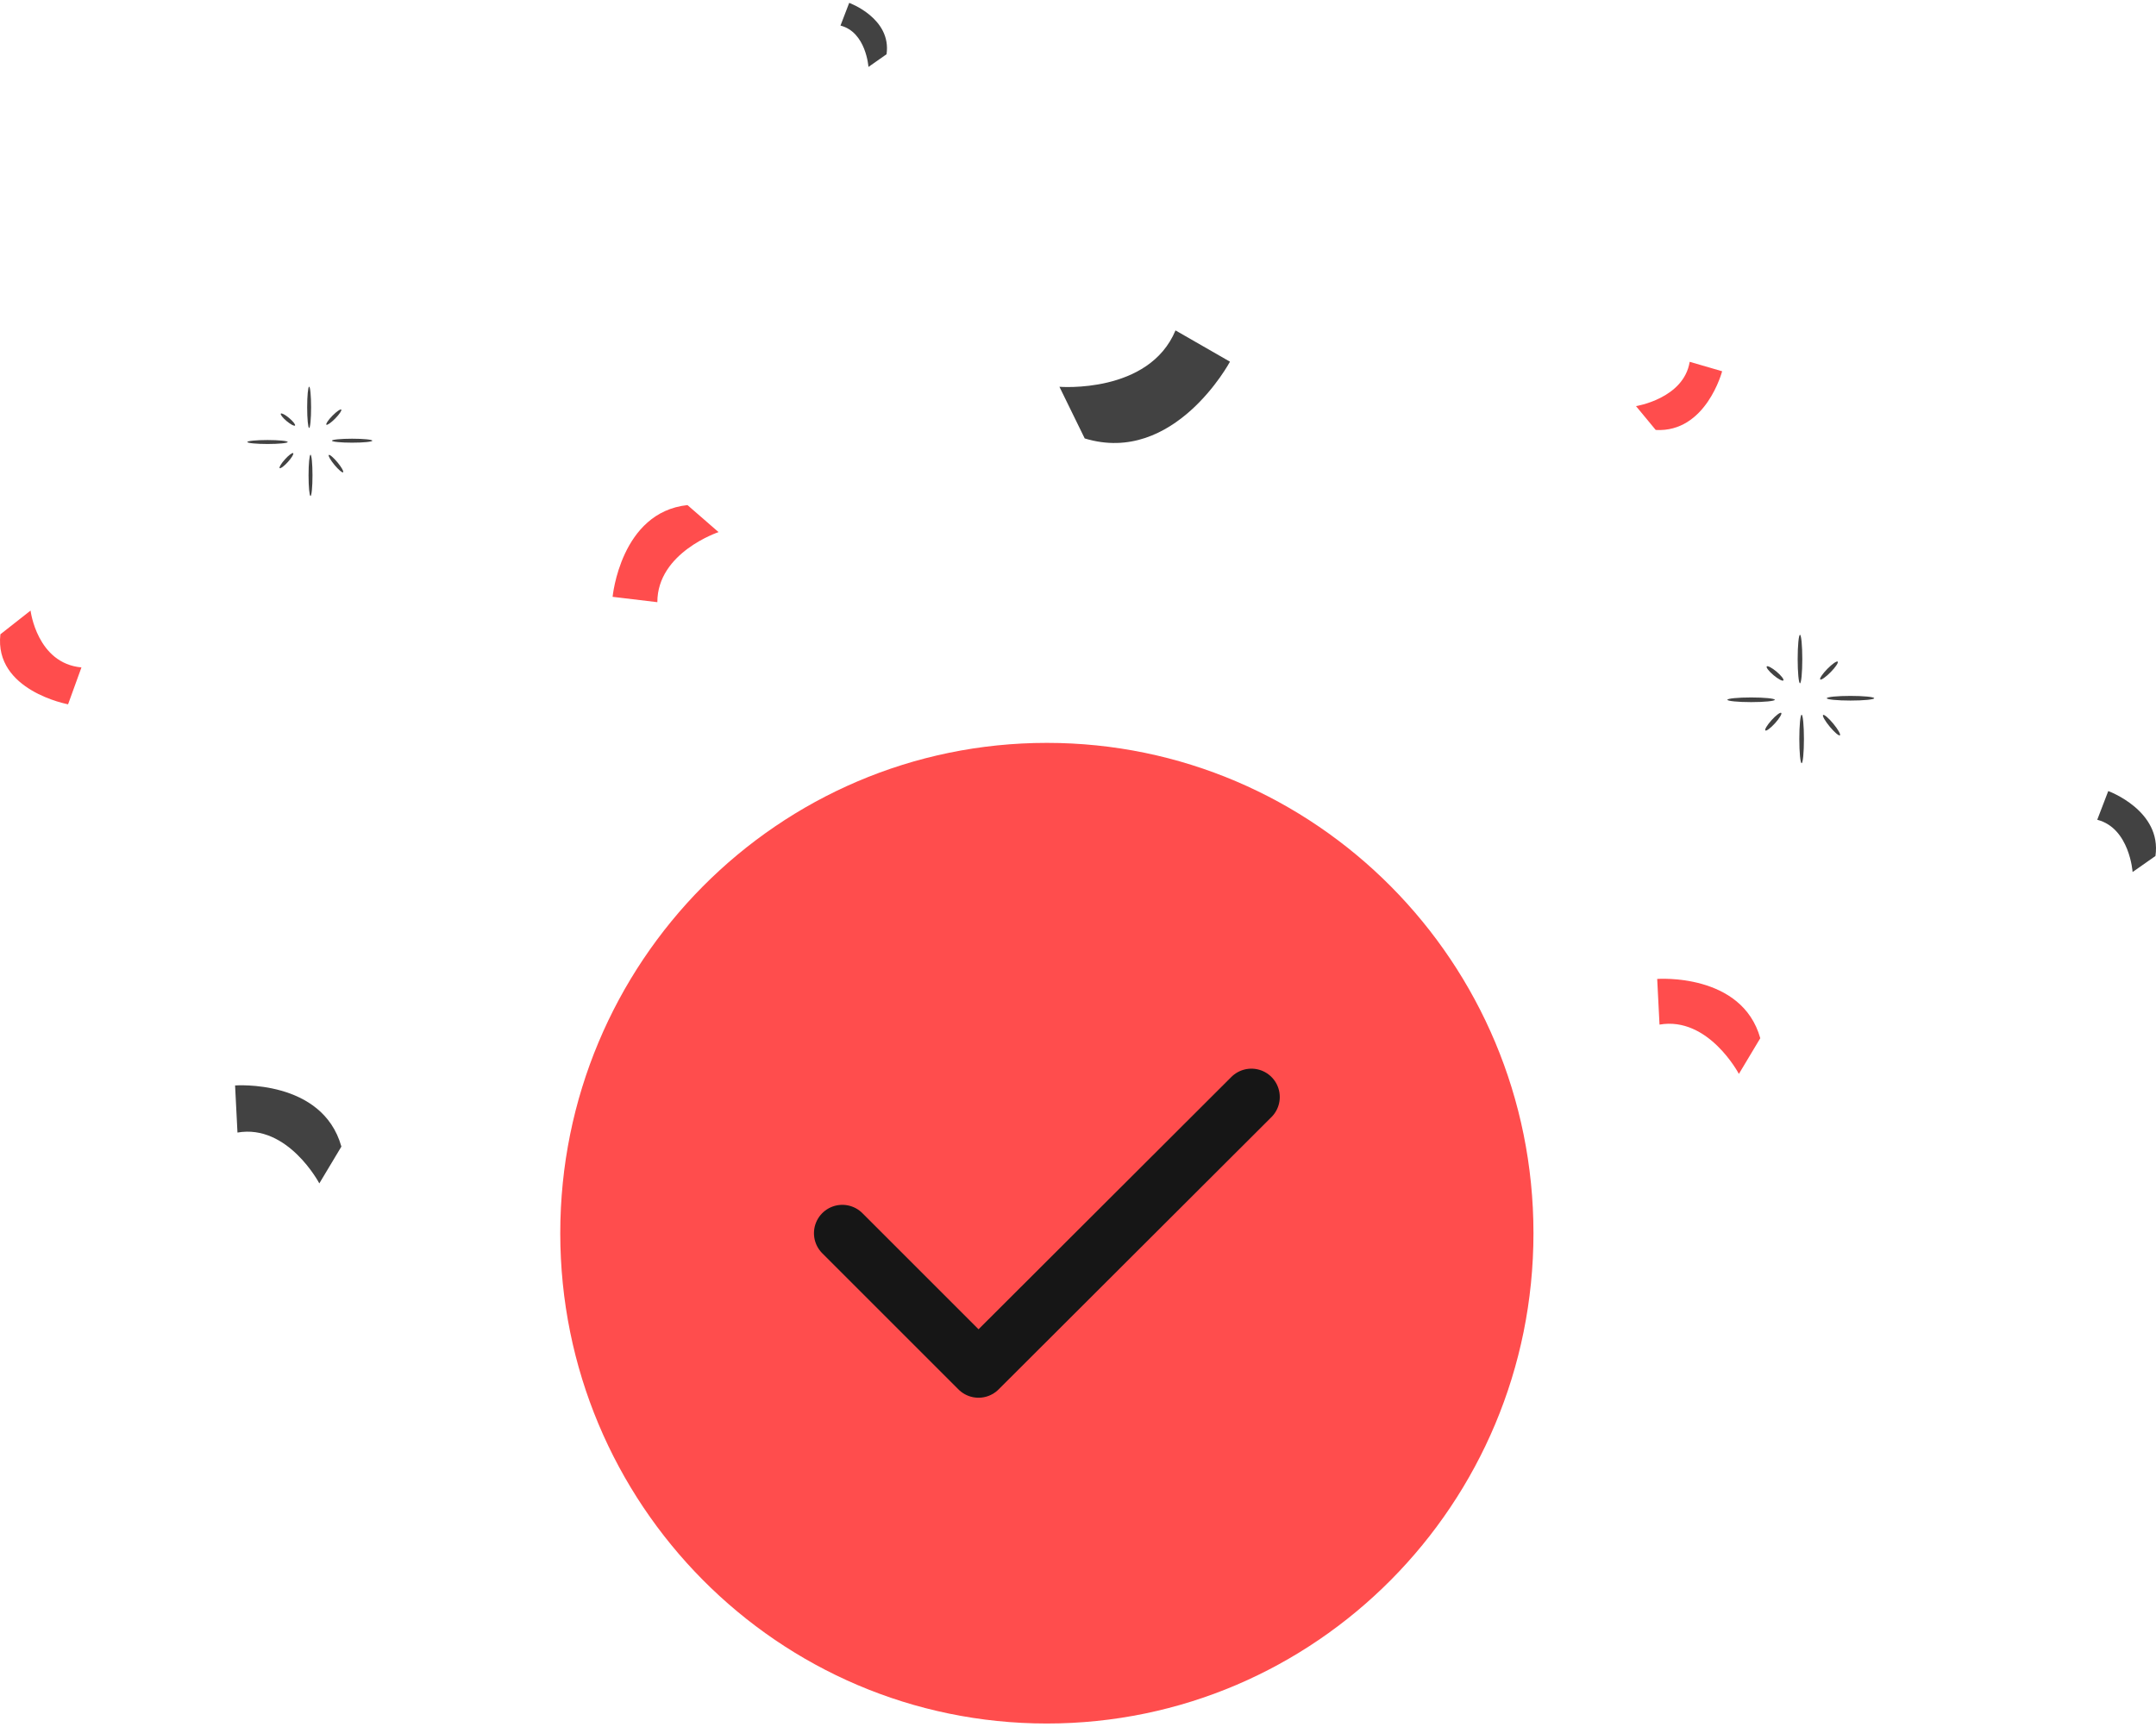 <svg width="342" height="274" viewBox="0 0 342 274" fill="none" xmlns="http://www.w3.org/2000/svg">
<path d="M166.061 273.457C208.691 273.457 243.249 238.627 243.249 195.662C243.249 152.697 208.691 117.867 166.061 117.867C123.431 117.867 88.873 152.697 88.873 195.662C88.873 238.627 123.431 273.457 166.061 273.457Z" fill="#FF4D4D"/>
<path d="M133.615 195.662L155.22 217.267L198.507 174.056" stroke="#161616" stroke-width="9" stroke-linecap="round" stroke-linejoin="round"/>
<path d="M279.228 164.725C276.312 154.308 262.876 155.32 262.876 155.32L263.244 162.566C271.009 161.217 275.835 170.388 275.835 170.388L279.228 164.725Z" fill="#FF4D4D"/>
<path d="M54.153 181.92C51.145 171.179 37.29 172.221 37.29 172.221L37.67 179.694C45.677 178.303 50.653 187.76 50.653 187.76L54.153 181.92Z" fill="#424242"/>
<path d="M172.063 69.561C186.268 73.898 195.108 57.385 195.108 57.385L186.467 52.423C182.243 62.537 168.055 61.367 168.055 61.367L172.063 69.561Z" fill="#424242"/>
<path d="M109.052 80.138C98.44 81.274 97.176 94.695 97.176 94.695L104.274 95.543C104.263 87.652 113.984 84.427 113.984 84.427L109.052 80.138Z" fill="#FF4D4D"/>
<path d="M341.912 135.815C342.956 128.605 334.427 125.511 334.427 125.511L332.68 130.066C337.821 131.384 338.287 138.358 338.287 138.358L341.912 135.815Z" fill="#424242"/>
<path d="M140.63 8.607C141.455 2.902 134.707 0.454 134.707 0.454L133.324 4.058C137.393 5.101 137.761 10.619 137.761 10.619L140.63 8.607Z" fill="#424242"/>
<path d="M0.063 100.638C-0.96 109.582 10.798 111.748 10.798 111.748L12.92 105.895C5.865 105.253 4.848 96.876 4.848 96.876L0.063 100.638Z" fill="#FF4D4D"/>
<path d="M262.642 68.219C270.623 68.679 273.177 58.904 273.177 58.904L268.031 57.405C267.088 63.24 259.515 64.436 259.515 64.436L262.642 68.219Z" fill="#FF4D4D"/>
<path d="M281.532 111.029C281.532 111.233 279.849 111.399 277.773 111.399C275.695 111.399 274.012 111.233 274.012 111.029C274.012 110.826 275.695 110.66 277.773 110.66C279.849 110.66 281.532 110.826 281.532 111.029Z" fill="#424242"/>
<path d="M285.526 100.721C285.728 100.721 285.893 102.443 285.893 104.566C285.893 106.689 285.728 108.411 285.526 108.411C285.324 108.411 285.159 106.691 285.159 104.566C285.159 102.441 285.324 100.721 285.526 100.721Z" fill="#424242"/>
<path d="M289.778 110.783C289.778 110.579 291.461 110.413 293.537 110.413C295.615 110.413 297.298 110.579 297.298 110.783C297.298 110.986 295.615 111.152 293.537 111.152C291.464 111.152 289.778 110.986 289.778 110.783Z" fill="#424242"/>
<path d="M285.787 121.091C285.584 121.091 285.42 119.369 285.42 117.246C285.42 115.123 285.584 113.4 285.787 113.4C285.989 113.4 286.153 115.12 286.153 117.246C286.153 119.369 285.989 121.091 285.787 121.091Z" fill="#424242"/>
<path d="M291.863 116.668C291.708 116.798 290.982 116.182 290.246 115.292C289.508 114.401 289.035 113.572 289.191 113.441C289.346 113.311 290.07 113.927 290.81 114.818C291.546 115.709 292.019 116.538 291.863 116.668Z" fill="#424242"/>
<path d="M291.513 104.978C291.657 105.123 291.153 105.872 290.387 106.649C289.621 107.428 288.883 107.942 288.739 107.8C288.596 107.656 289.099 106.907 289.865 106.127C290.629 105.35 291.367 104.834 291.513 104.978Z" fill="#424242"/>
<path d="M282.893 107.956C282.764 108.113 282.066 107.745 281.337 107.132C280.606 106.52 280.122 105.895 280.251 105.739C280.38 105.582 281.078 105.95 281.807 106.563C282.536 107.177 283.022 107.8 282.893 107.956Z" fill="#424242"/>
<path d="M282.554 113.11C282.705 113.247 282.263 113.984 281.567 114.752C280.871 115.522 280.185 116.033 280.034 115.896C279.884 115.759 280.328 115.024 281.024 114.254C281.72 113.484 282.404 112.972 282.554 113.11Z" fill="#424242"/>
<path d="M45.637 70.131C45.637 70.304 44.204 70.445 42.437 70.445C40.668 70.445 39.235 70.304 39.235 70.131C39.235 69.957 40.668 69.816 42.437 69.816C44.204 69.816 45.637 69.957 45.637 70.131Z" fill="#424242"/>
<path d="M49.037 61.355C49.209 61.355 49.349 62.821 49.349 64.628C49.349 66.436 49.209 67.902 49.037 67.902C48.865 67.902 48.725 66.436 48.725 64.628C48.725 62.819 48.865 61.355 49.037 61.355Z" fill="#424242"/>
<path d="M52.657 69.921C52.657 69.747 54.09 69.606 55.857 69.606C57.626 69.606 59.059 69.747 59.059 69.921C59.059 70.094 57.626 70.235 55.857 70.235C54.09 70.235 52.657 70.094 52.657 69.921Z" fill="#424242"/>
<path d="M49.257 78.696C49.085 78.696 48.945 77.23 48.945 75.423C48.945 73.616 49.085 72.149 49.257 72.149C49.429 72.149 49.569 73.616 49.569 75.423C49.569 77.23 49.429 78.696 49.257 78.696Z" fill="#424242"/>
<path d="M54.432 74.933C54.3 75.044 53.682 74.519 53.053 73.761C52.425 73.002 52.023 72.297 52.155 72.186C52.287 72.075 52.903 72.599 53.534 73.358C54.162 74.116 54.564 74.82 54.432 74.933Z" fill="#424242"/>
<path d="M54.132 64.979C54.254 65.102 53.826 65.74 53.174 66.403C52.521 67.067 51.893 67.504 51.771 67.383C51.649 67.26 52.077 66.623 52.731 65.959C53.382 65.296 54.01 64.856 54.132 64.979Z" fill="#424242"/>
<path d="M46.796 67.515C46.686 67.648 46.092 67.335 45.471 66.813C44.849 66.292 44.437 65.76 44.547 65.627C44.657 65.494 45.251 65.806 45.871 66.329C46.492 66.851 46.906 67.382 46.796 67.515Z" fill="#424242"/>
<path d="M46.508 71.901C46.636 72.018 46.258 72.645 45.667 73.299C45.075 73.954 44.49 74.39 44.364 74.273C44.236 74.156 44.612 73.531 45.207 72.876C45.795 72.22 46.38 71.784 46.508 71.901Z" fill="#424242"/>
</svg>

